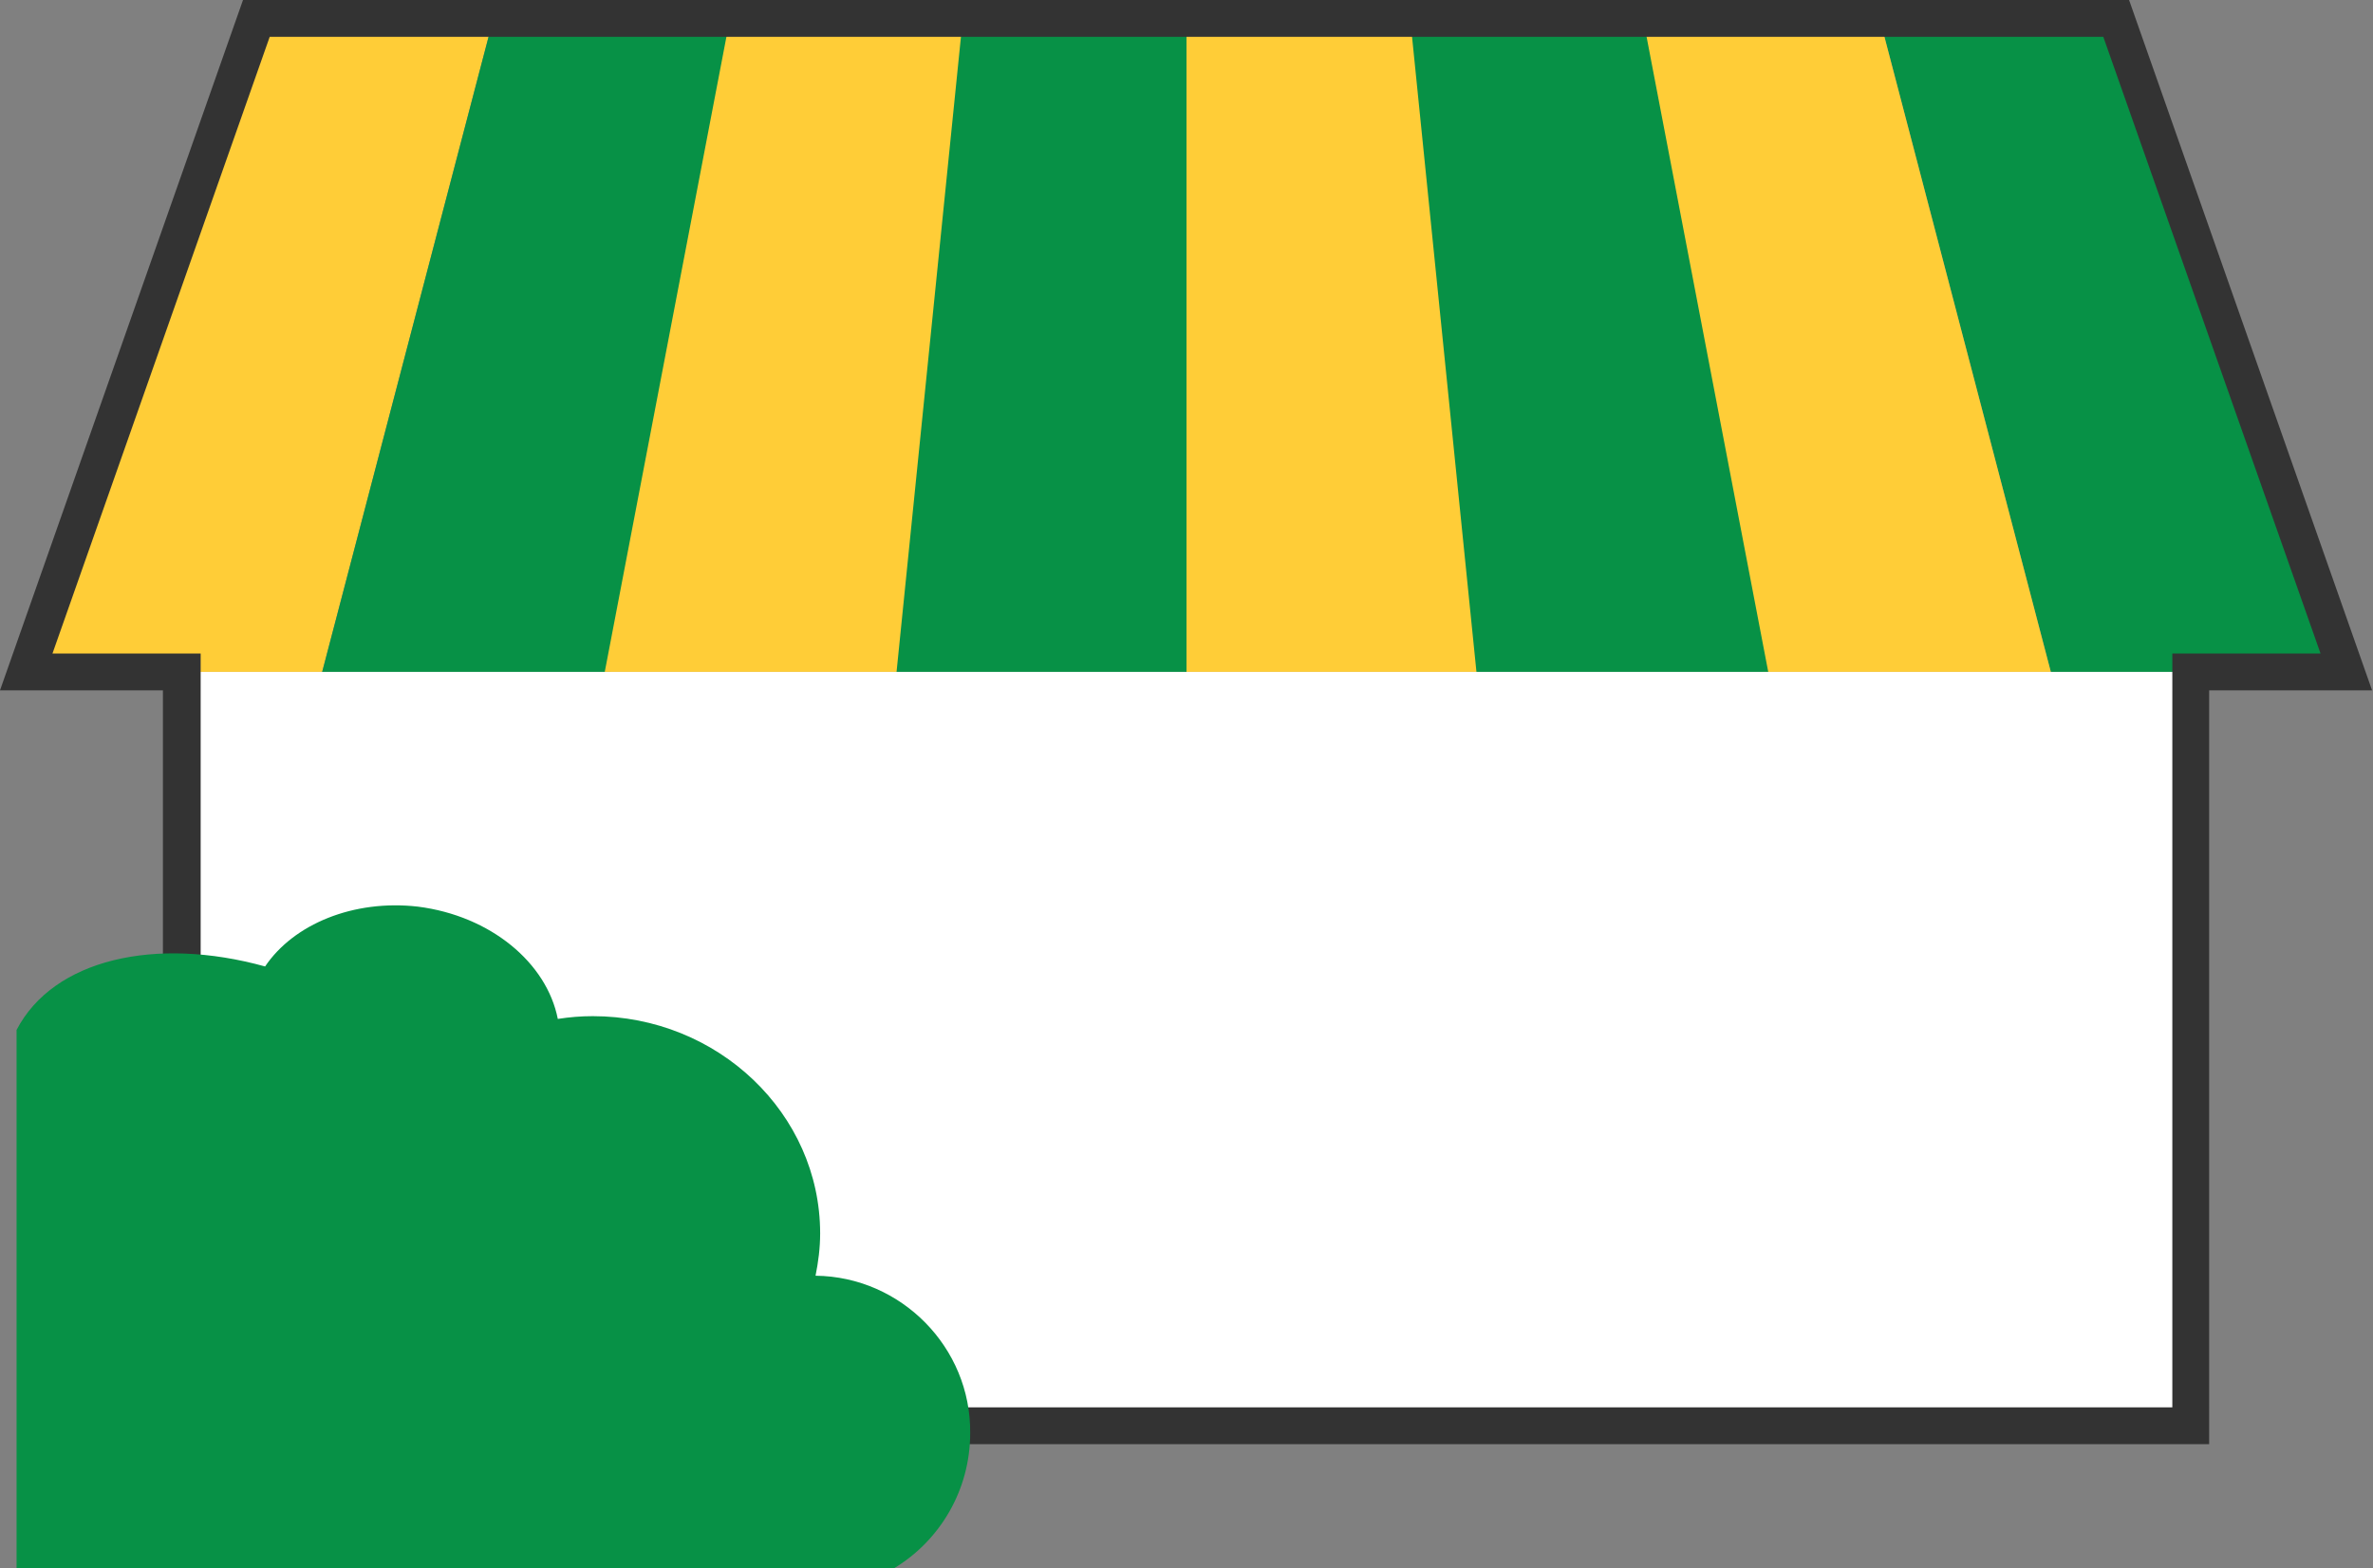<?xml version="1.0" encoding="utf-8"?>
<!-- Generator: Adobe Illustrator 27.0.0, SVG Export Plug-In . SVG Version: 6.00 Build 0)  -->
<svg version="1.1" id="Layer_1" xmlns="http://www.w3.org/2000/svg" xmlns:xlink="http://www.w3.org/1999/xlink" x="0px" y="0px"
	 viewBox="0 0 257.8 170.4" style="enable-background:new 0 0 257.8 170.4;" xml:space="preserve">
<rect x="0" y="0" width="257.8" height="170.4" fill="#808080" stroke="none"/>
<style type="text/css">
	.st0{fill:#FFCD37;}
	.st1{fill:#079146;}
	.st2{fill:#FFFFFF;}
	.st3{fill:none;stroke:#333333;stroke-width:4;stroke-miterlimit:10;}
	.st4{fill:#333333;}
</style>
<g>
	<g>
		<g>
			<g>
				<polygon class="st1" points="222.8,73 255,73 229.9,2 204.2,2 				"/>
				<polygon class="st0" points="204.2,2 177.9,2 191.5,73 222.8,73 				"/>
				<polygon class="st0" points="153.5,2 128.9,2 128.9,73 160.6,73 				"/>
				<polygon class="st1" points="160.4,73 192.1,73 178.5,2 153.2,2 				"/>
				<polygon class="st0" points="35,73 2.8,73 27.9,2 53.6,2 				"/>
				<polygon class="st1" points="53.6,2 79.9,2 66.3,73 35,73 				"/>
				<polygon class="st1" points="104.3,2 128.9,2 128.9,73 97.1,73 				"/>
				<polygon class="st0" points="97.4,73 65.7,73 79.3,2 104.6,2 				"/>
			</g>
			<rect x="19.7" y="73" class="st2" width="218.3" height="81.9"/>
		</g>
		<path class="st4" d="M240.1,156.9H17.7V75H0L26.4,0h204.9l26.4,75h-17.7V156.9z M21.7,152.9h214.3V71h16.1L228.5,4H29.3L5.7,71
			h16.1V152.9z"/>
	</g>
	<path class="st1" d="M88.6,138.6c0.3-1.5,0.5-3,0.5-4.6c0-13-11.1-23.6-24.7-23.6c-1.3,0-2.5,0.1-3.8,0.3
		c-1.2-6.1-7.3-11.2-15.2-12.2c-7-0.8-13.5,1.9-16.6,6.5c-11.9-3.3-23-0.8-27,6.9l0,0v58.5h77.7c0,0,0,0,0,0l17.6,0
		c5-3,8.3-8.5,8.3-14.7C105.5,146.4,97.9,138.7,88.6,138.6z"/>
</g>
</svg>
